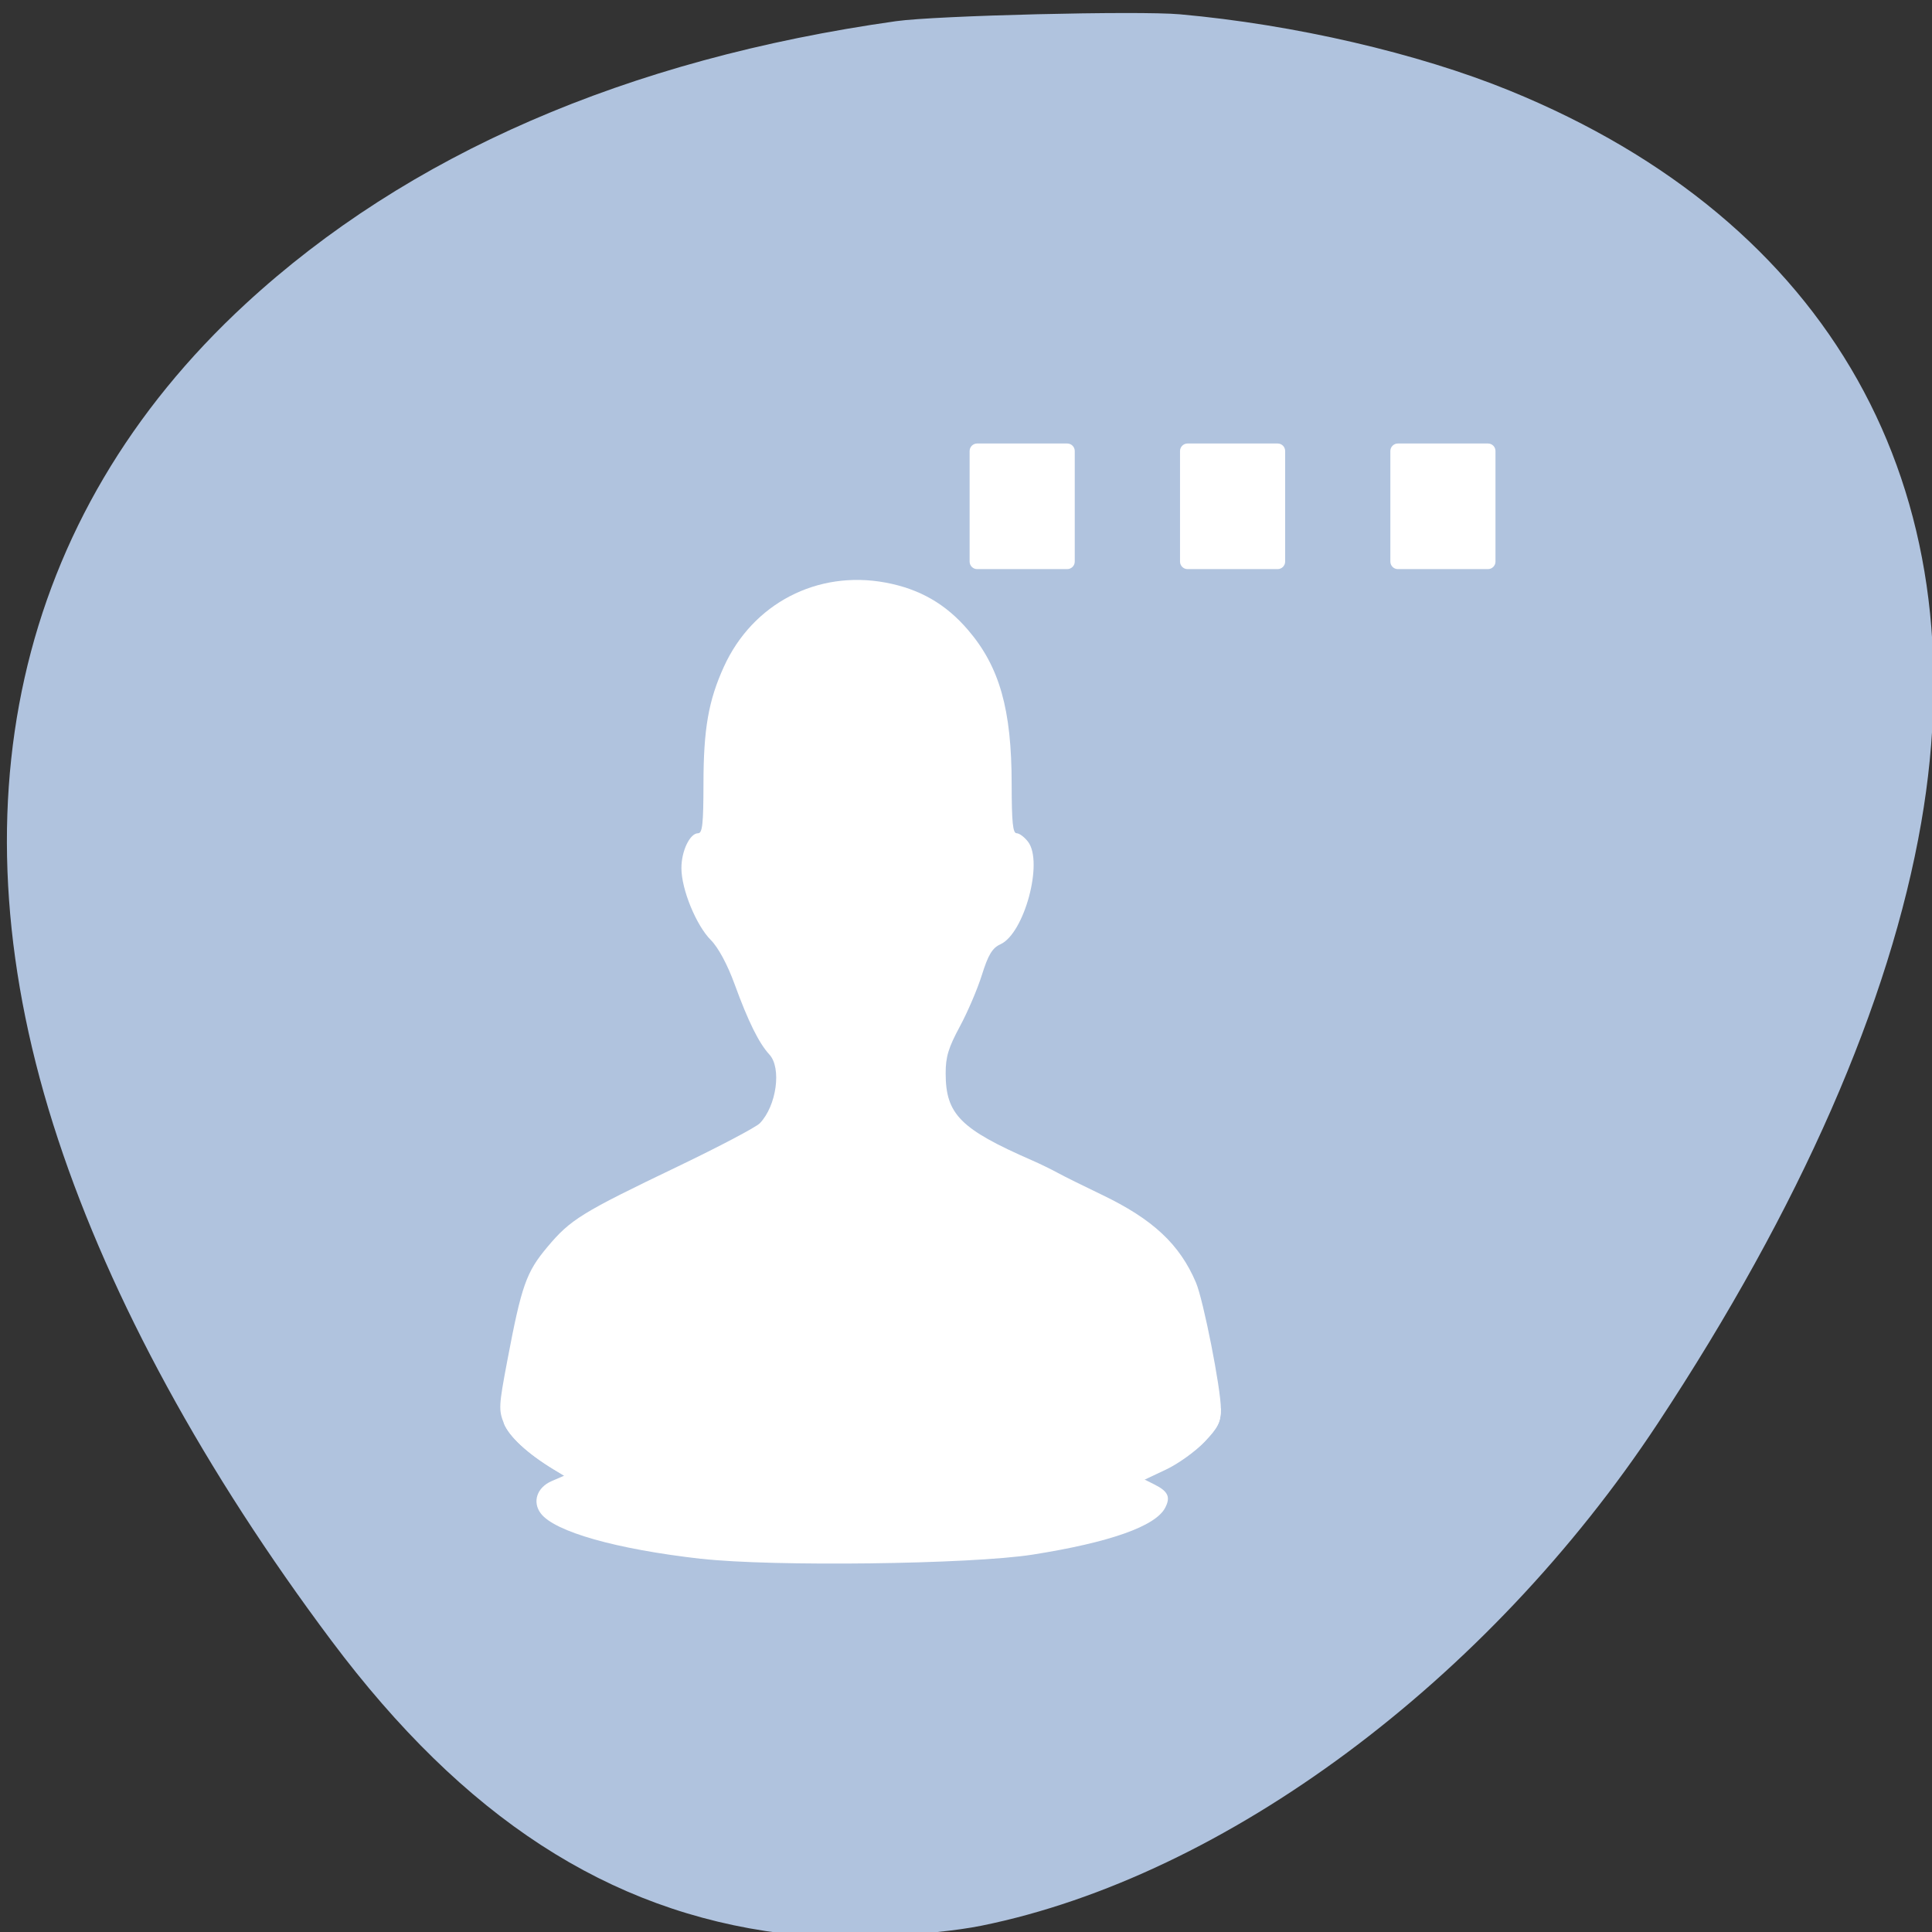 <svg xmlns="http://www.w3.org/2000/svg" viewBox="0 0 256 256"><rect x="0" y="0" width="256" height="256" fill="#333333" stroke="none"/><path d="m 156.36 1.898 c 15.07 1.344 31.527 5.152 43.691 10.117 c 42.46 17.332 62.24 52.52 54.52 97 c -4.148 23.898 -16.01 50.949 -34.887 79.56 c -22.527 34.14 -57.34 60.02 -89.59 66.58 c -6.813 1.383 -19.668 1.875 -26.535 1.012 c -22.961 -2.891 -42.08 -15.316 -59.63 -38.75 c -16.785 -22.414 -29.22 -45.21 -36.23 -66.43 c -14.43 -43.637 -5.699 -82.55 24.84 -110.72 c 21.465 -19.797 50.53 -32.426 86.19 -37.461 c 5.336 -0.75 32.12 -1.402 37.625 -0.91" fill="#b0c3de"/><g fill="#fff"><path d="m 92.89 206.55 c -11.238 -1.273 -19.391 -3.586 -21.23 -6.01 c -1.156 -1.523 -0.516 -3.445 1.441 -4.289 l 1.66 -0.715 l -1.352 -0.816 c -3.473 -2.098 -5.945 -4.379 -6.637 -6.125 c 42.29 -0.418 47.891 -1.141 95 -1.973 c 0 1.738 -0.355 2.465 -2.16 4.363 c -1.191 1.246 -3.477 2.895 -5.078 3.652 l -2.922 1.383 l 1.375 0.691 c 1.805 0.906 2.145 1.664 1.398 3.086 c -1.273 2.441 -7.355 4.586 -17.543 6.195 c -8.18 1.289 -34.543 1.621 -43.957 0.547"/><path d="m 74.75 195.54 l -1.352 -0.816 c -3.473 -2.098 -5.945 -4.379 -6.633 -6.125 c -0.703 -1.773 -0.676 -2.34 0.445 -8.25 c 1.895 -10.01 2.508 -11.77 5.324 -15.12 c 3.051 -3.645 4.527 -4.551 17.27 -10.66 c 5.484 -2.633 10.383 -5.211 10.883 -5.738 c 2.211 -2.305 2.902 -7.324 1.258 -9.105 c -1.383 -1.5 -2.801 -4.363 -4.602 -9.305 c -0.945 -2.598 -2.164 -4.871 -3.156 -5.863 c -1.941 -1.953 -3.895 -6.715 -3.895 -9.52 c -0.008 -2.266 1.121 -4.629 2.211 -4.629 c 0.57 0 0.703 -1.234 0.711 -6.535 c 0.004 -7.266 0.66 -11.03 2.695 -15.508 c 3.816 -8.406 12.395 -12.852 21.426 -11.172 c 4.52 0.844 7.977 2.824 10.938 6.285 c 4.176 4.879 5.77 10.516 5.777 20.395 c 0.008 5.086 0.152 6.535 0.66 6.535 c 0.363 0 1.047 0.516 1.52 1.141 c 2.043 2.695 -0.508 12.152 -3.672 13.574 c -1.066 0.484 -1.617 1.391 -2.445 4.04 c -0.586 1.879 -1.91 4.969 -2.941 6.875 c -1.496 2.773 -1.875 4 -1.867 6.203 c 0.008 5.402 1.957 7.363 11.43 11.504 c 1.07 0.465 2.598 1.215 3.406 1.656 c 0.801 0.441 3.426 1.746 5.832 2.895 c 6.777 3.246 10.344 6.57 12.504 11.664 c 0.977 2.305 3.297 14.04 3.297 16.73 c 0 1.738 -0.355 2.465 -2.16 4.359 c -1.191 1.25 -3.477 2.898 -5.078 3.656 l -2.922 1.383 c -31.797 8.547 -64.57 5.469 -76.852 -0.492"/><path d="m 185.23 58.766 h 11.93 c 0.555 0 1 0.445 1 0.996 v 14.652 c 0 0.551 -0.449 0.996 -1 0.996 h -11.93 c -0.555 0 -1 -0.445 -1 -0.996 v -14.652 c 0 -0.551 0.449 -0.996 1 -0.996"/><path d="m 157.36 58.766 h 11.93 c 0.555 0 1 0.445 1 0.996 v 14.652 c 0 0.551 -0.449 0.996 -1 0.996 h -11.93 c -0.555 0 -1 -0.445 -1 -0.996 v -14.652 c 0 -0.551 0.449 -0.996 1 -0.996"/><path d="m 129.48 58.766 h 11.93 c 0.555 0 1 0.445 1 0.996 v 14.652 c 0 0.551 -0.449 0.996 -1 0.996 h -11.93 c -0.551 0 -1 -0.445 -1 -0.996 v -14.652 c 0 -0.551 0.449 -0.996 1 -0.996"/></g></svg>
